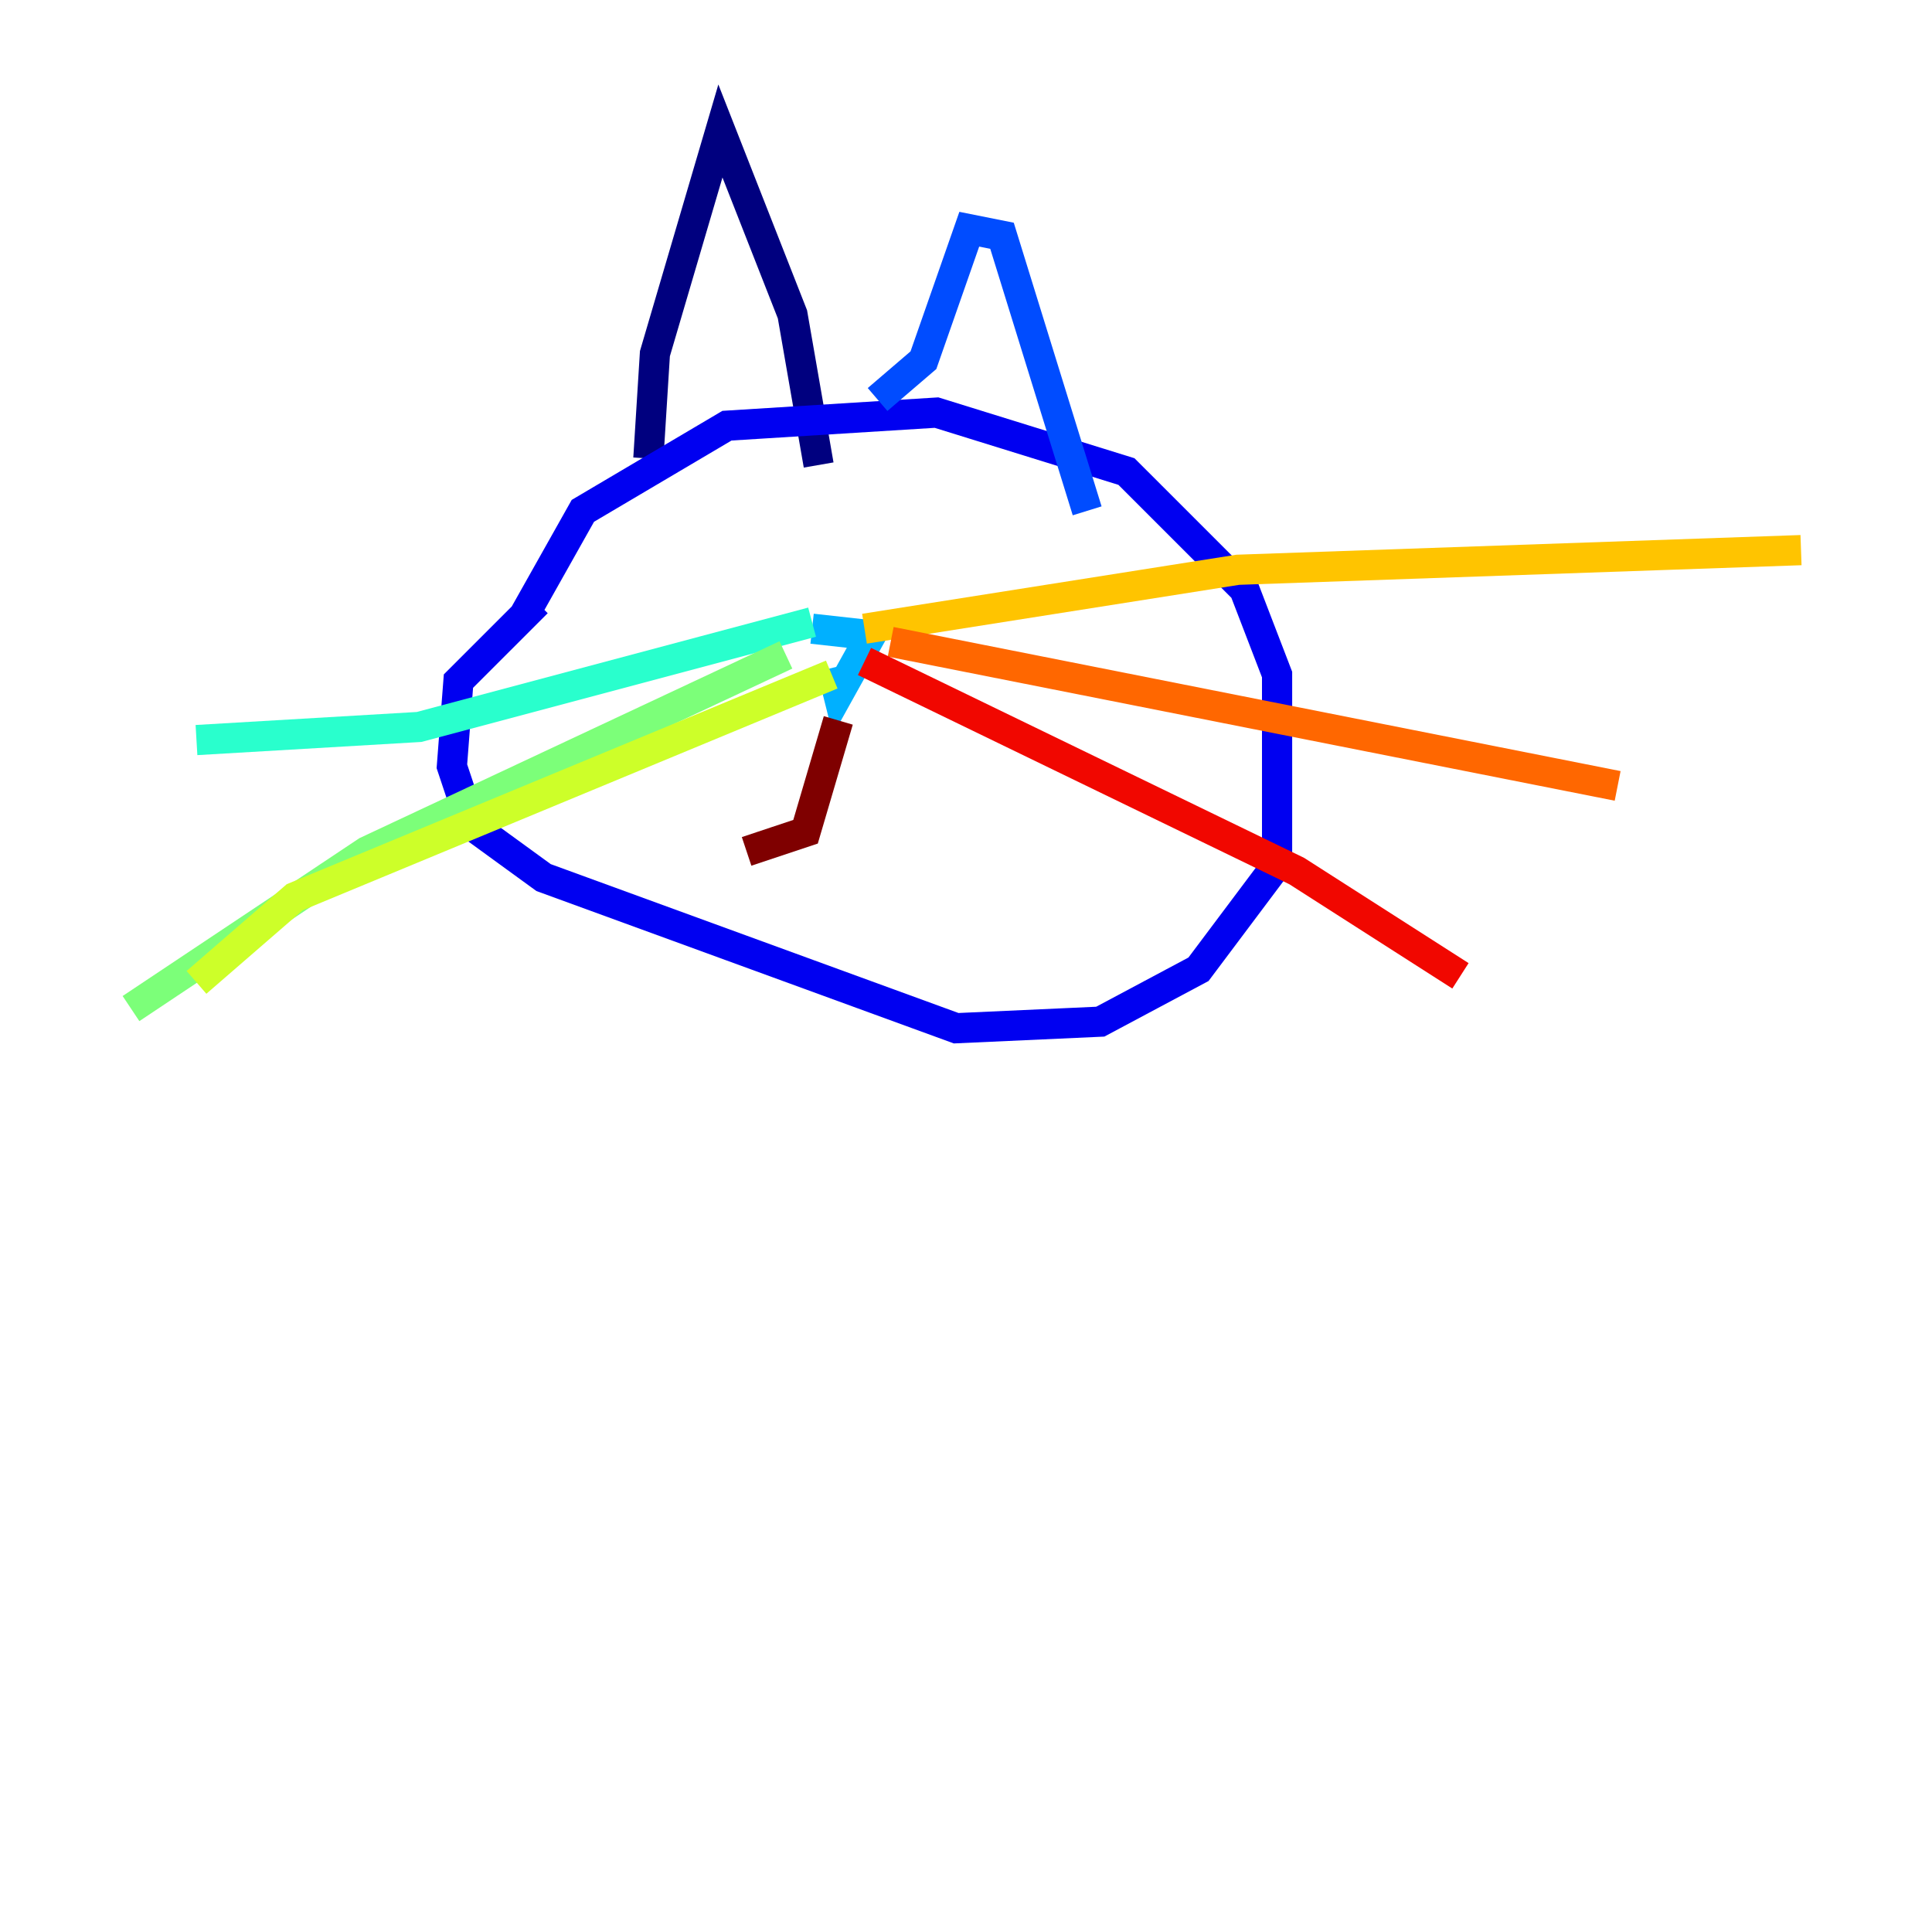 <?xml version="1.0" encoding="utf-8" ?>
<svg baseProfile="tiny" height="128" version="1.2" viewBox="0,0,128,128" width="128" xmlns="http://www.w3.org/2000/svg" xmlns:ev="http://www.w3.org/2001/xml-events" xmlns:xlink="http://www.w3.org/1999/xlink"><defs /><polyline fill="none" points="42.956,30.373 43.39,23.43 47.729,8.678 52.502,20.827 54.237,30.807" stroke="#00007f" stroke-width="2" /><polyline fill="none" points="34.712,40.786 38.617,33.844 48.163,28.203 62.047,27.336 74.63,31.241 82.441,39.051 84.61,44.691 84.61,57.275 79.403,64.217 72.895,67.688 63.349,68.122 36.014,58.142 31.241,54.671 29.939,50.766 30.373,45.125 35.58,39.919" stroke="#0000f1" stroke-width="2" /><polyline fill="none" points="58.142,26.468 61.18,23.864 64.217,15.186 66.386,15.62 72.027,33.844" stroke="#004cff" stroke-width="2" /><polyline fill="none" points="53.803,41.654 57.709,42.088 55.539,45.993 55.105,44.258" stroke="#00b0ff" stroke-width="2" /><polyline fill="none" points="53.803,41.22 27.77,48.163 13.017,49.031" stroke="#29ffcd" stroke-width="2" /><polyline fill="none" points="52.068,43.39 24.298,56.407 8.678,66.82" stroke="#7cff79" stroke-width="2" /><polyline fill="none" points="55.105,44.691 19.525,59.444 13.017,65.085" stroke="#cdff29" stroke-width="2" /><polyline fill="none" points="57.275,41.654 82.007,37.749 119.322,36.447" stroke="#ffc400" stroke-width="2" /><polyline fill="none" points="59.01,42.522 107.173,52.068" stroke="#ff6700" stroke-width="2" /><polyline fill="none" points="57.275,43.824 85.912,57.709 96.759,64.651" stroke="#f10700" stroke-width="2" /><polyline fill="none" points="55.539,47.729 53.37,55.105 49.464,56.407" stroke="#7f0000" stroke-width="2" /></svg>